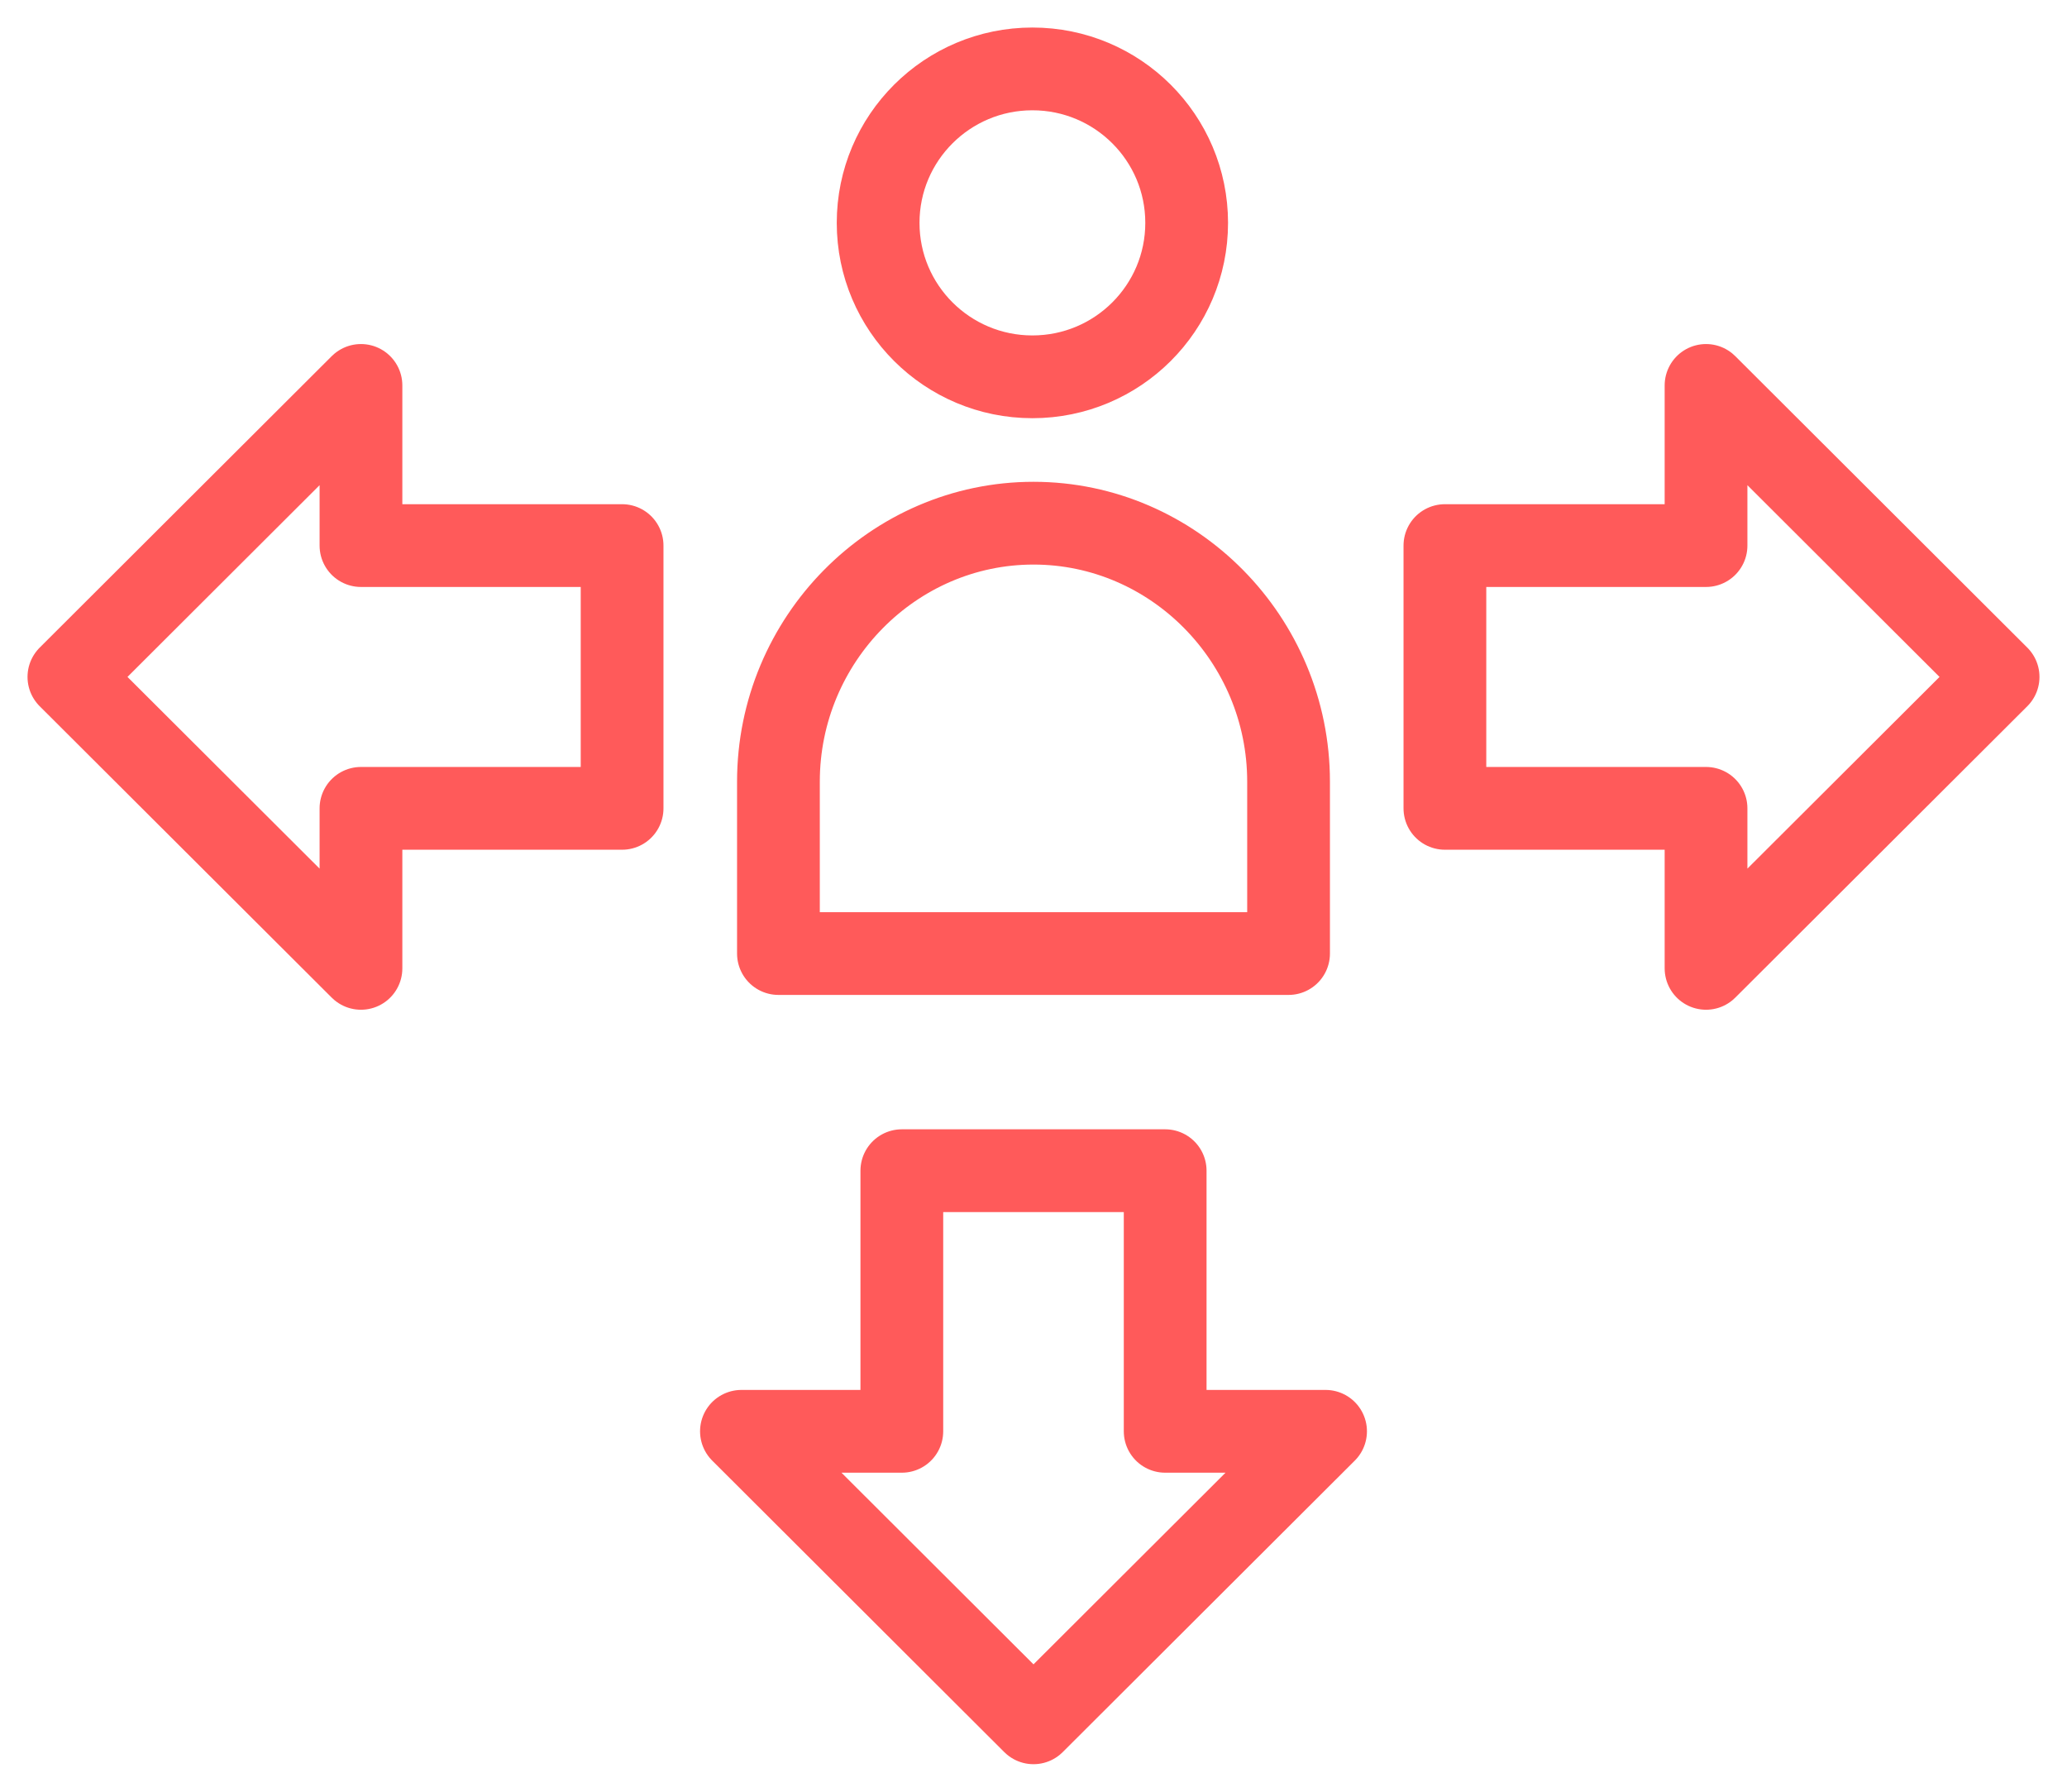 <?xml version="1.0" encoding="UTF-8"?>
<svg width="30px" height="26px" viewBox="0 0 30 26" version="1.1" xmlns="http://www.w3.org/2000/svg" xmlns:xlink="http://www.w3.org/1999/xlink">
    <title>resources</title>
    <g id="Page-2" stroke="none" stroke-width="1" fill="none" fill-rule="evenodd" stroke-linecap="round" stroke-linejoin="round">
        <g id="NEW-Dashboard-21Oct" transform="translate(-235, -373)" stroke="#FF5A5A" stroke-width="1.201">
            <path d="M251.911,389.988 L251.911,393.77 L254.239,393.77 L250,398 L245.761,393.77 L248.089,393.77 L248.089,389.988 L251.911,389.988 Z M240.239,378.593 L240.239,380.917 L244.029,380.917 L244.029,384.73 L240.239,384.73 L240.239,387.052 L236,382.823 L240.239,378.593 Z M259.761,378.593 L264,382.823 L259.761,387.052 L259.761,384.73 L255.971,384.73 L255.971,380.917 L259.761,380.917 L259.761,378.593 Z M250,380.592 C252.037,380.592 253.702,382.281 253.702,384.343 L253.702,384.343 L253.702,386.837 L246.298,386.837 L246.298,384.343 C246.298,382.281 247.964,380.592 250,380.592 Z M249.984,374 C251.221,374 252.223,375 252.223,376.234 C252.223,377.468 251.221,378.468 249.984,378.468 C248.748,378.468 247.745,377.468 247.745,376.234 C247.745,375 248.748,374 249.984,374 Z" id="resources"></path>
        </g>
    </g>
</svg>